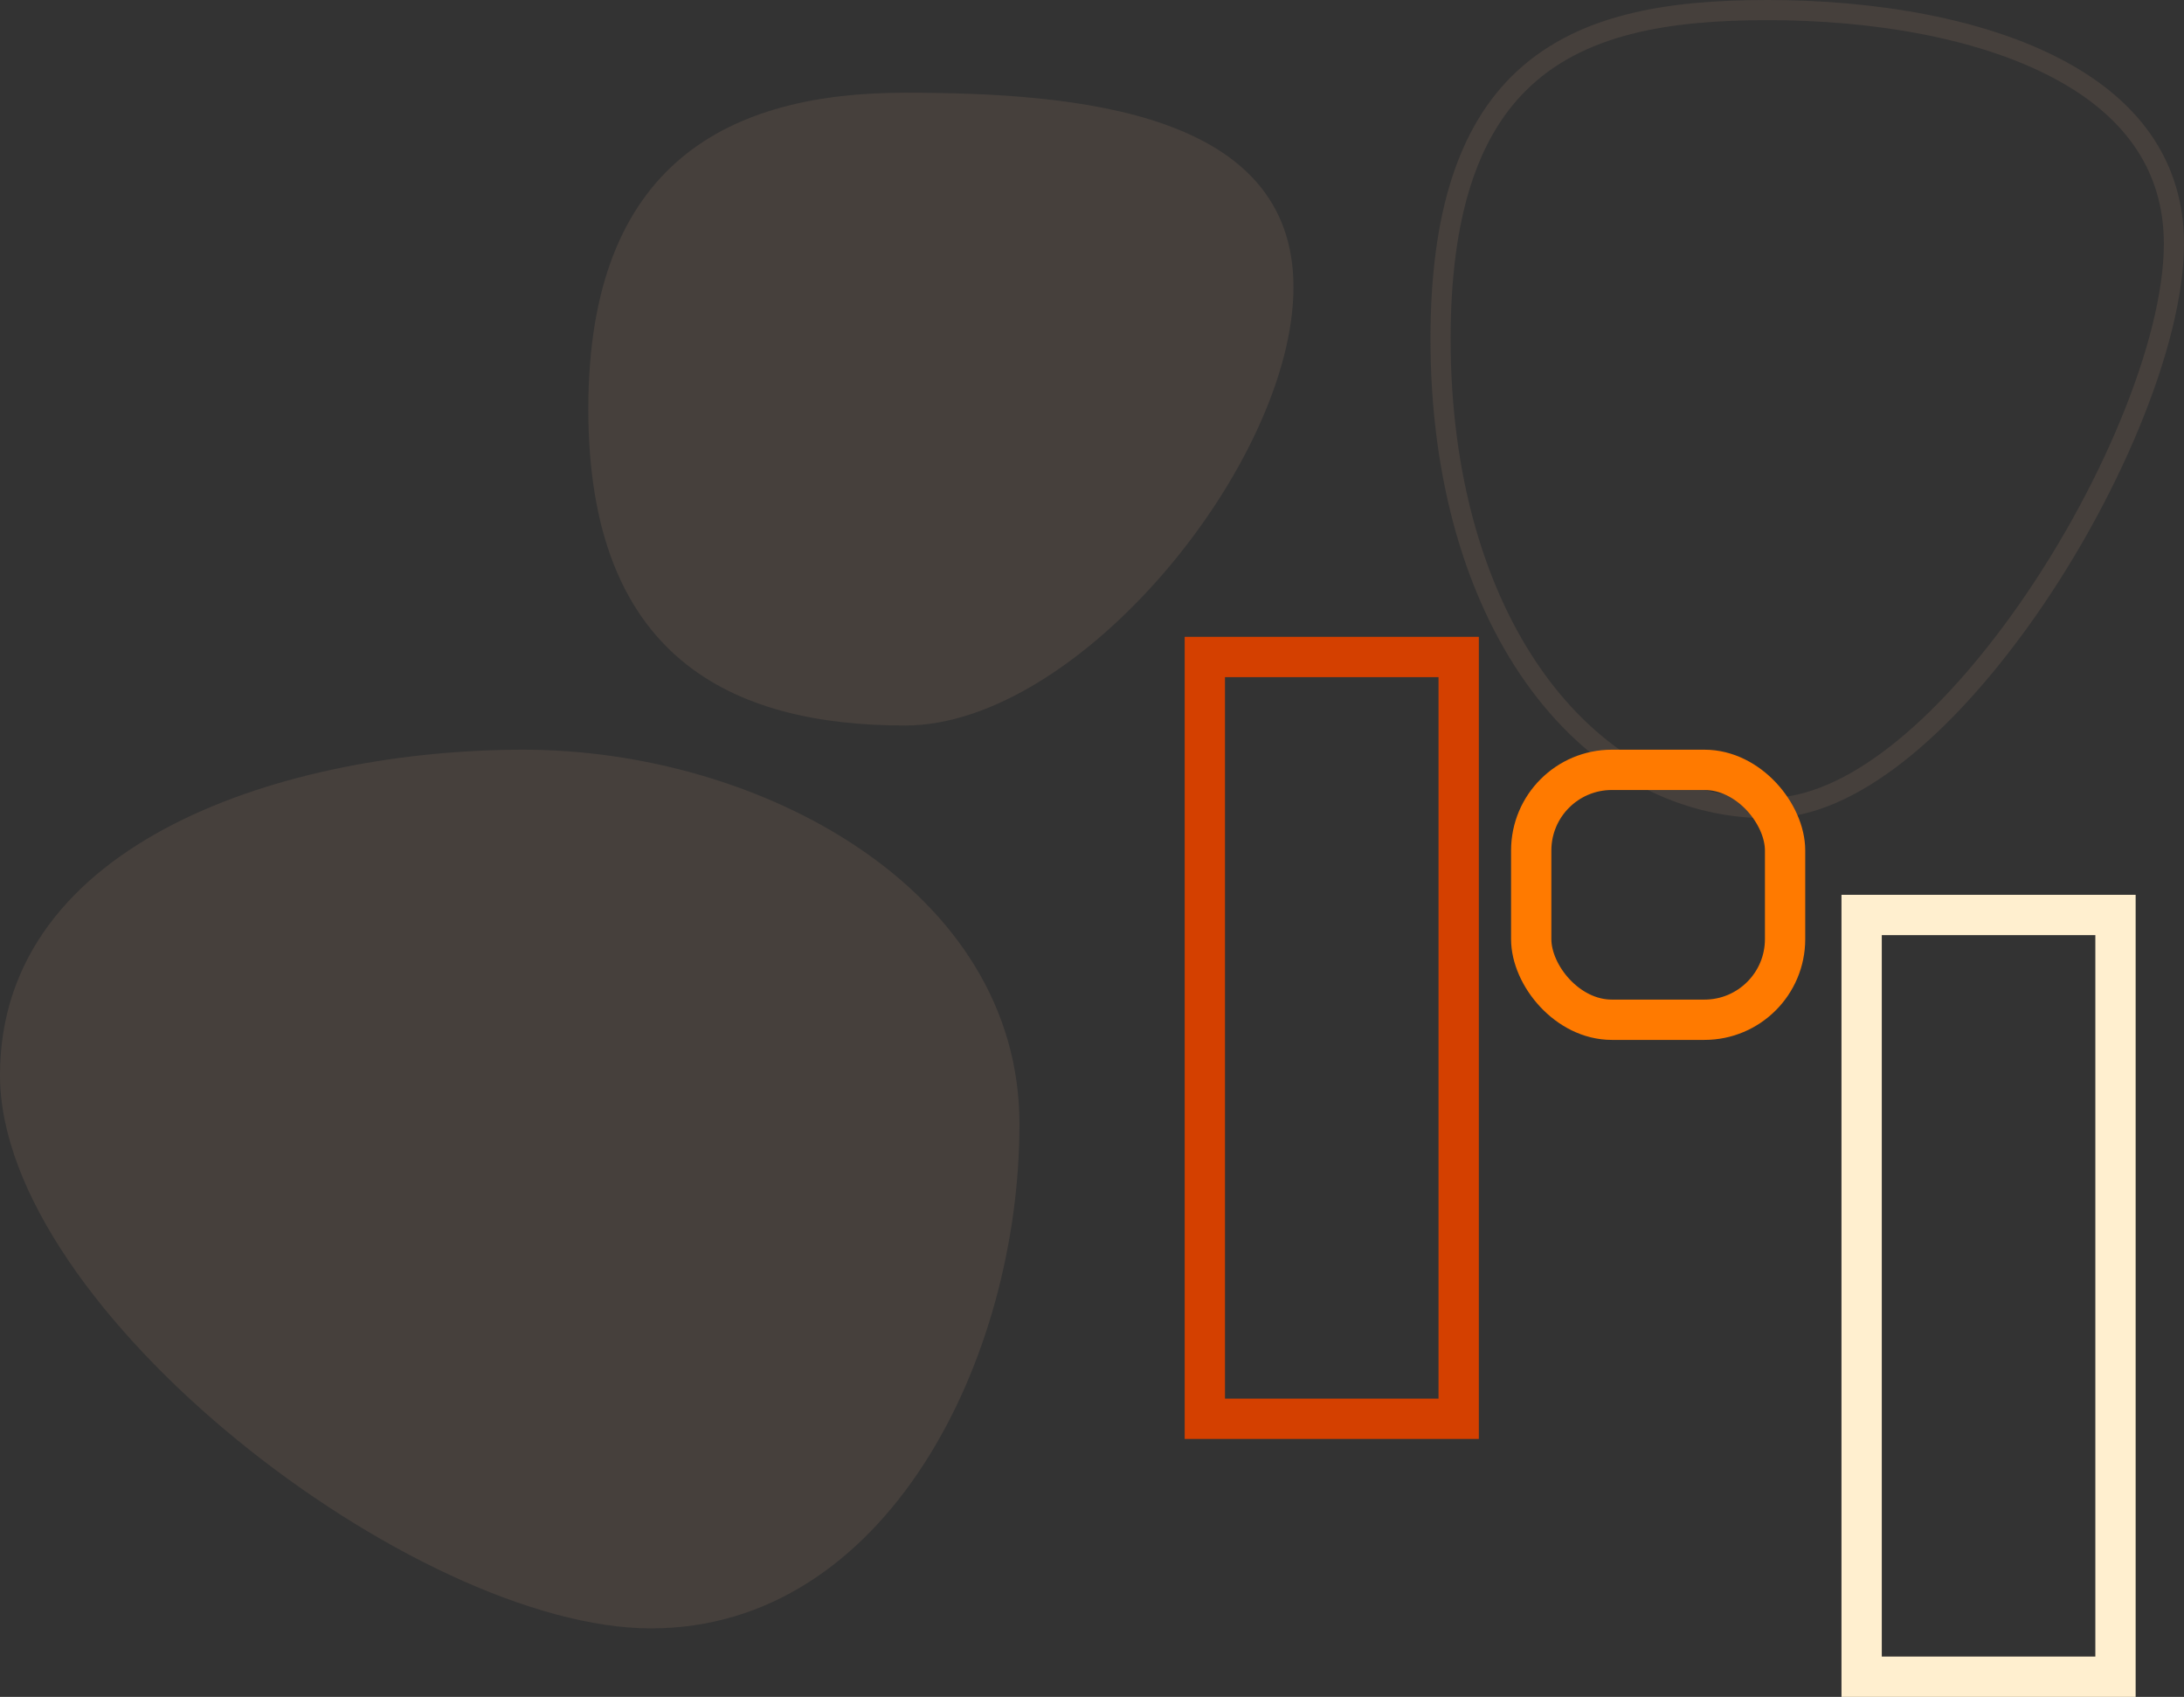 <?xml version="1.0" encoding="UTF-8"?>
<svg width="542px" height="421px" viewBox="0 0 542 421" version="1.1" xmlns="http://www.w3.org/2000/svg" xmlns:xlink="http://www.w3.org/1999/xlink">
    <rect x="0" y="0" width="542" height="421" fill="#333333" stroke="none"/>
    <title>illustration</title>
    <g id="Page-1" stroke="none" stroke-width="1" fill="none" fill-rule="evenodd">
        <g id="Desktop-HD" transform="translate(-706, -276)">
            <g id="illustration" transform="translate(706, 276)">
                <g id="ovals-other">
                    <path d="M438.718,2.5 C464.293,2.5 493.259,6.806 513.688,18.77 C529.036,27.757 539.5,41.139 539.5,60.483 C539.5,85.132 523.077,123.926 500.924,154.496 C482.262,180.247 459.478,200.5 438.718,200.5 C415.845,200.5 395.24,188.553 380.532,167.662 C366.236,147.356 357.5,118.648 357.5,84.087 C357.5,52.792 364.627,33.044 376.742,20.875 C391.671,5.88 413.96,2.5 438.718,2.5 Z" id="oval-up" stroke="#46403C" stroke-width="5"></path>
                    <path d="M161.567,404 C220.044,404 253,337.261 253,278.906 C253,220.551 188.41,186 129.934,186 C71.457,186 0,208.392 0,266.747 C0,325.102 103.091,404 161.567,404 Z" id="oval-down" fill="#46403C"></path>
                </g>
                <path d="M224.58,180 C267.978,180 321,114.596 321,71.242 C321,27.888 267.978,23 224.58,23 C181.181,23 146,40.141 146,101.5 C146,162.859 181.181,180 224.58,180 Z" id="oval-floating" fill="#46403C"></path>
                <rect id="left-rec" stroke="#D44000" stroke-width="10" x="299" y="163" width="63" height="189"></rect>
                <rect id="mid-rec" stroke="#FF7A00" stroke-width="10" x="380" y="191" width="63" height="62" rx="20"></rect>
                <rect id="right-rec" stroke="#FFEFCF" stroke-width="10" x="462" y="227" width="63" height="189"></rect>
            </g>
        </g>
    </g>
</svg>